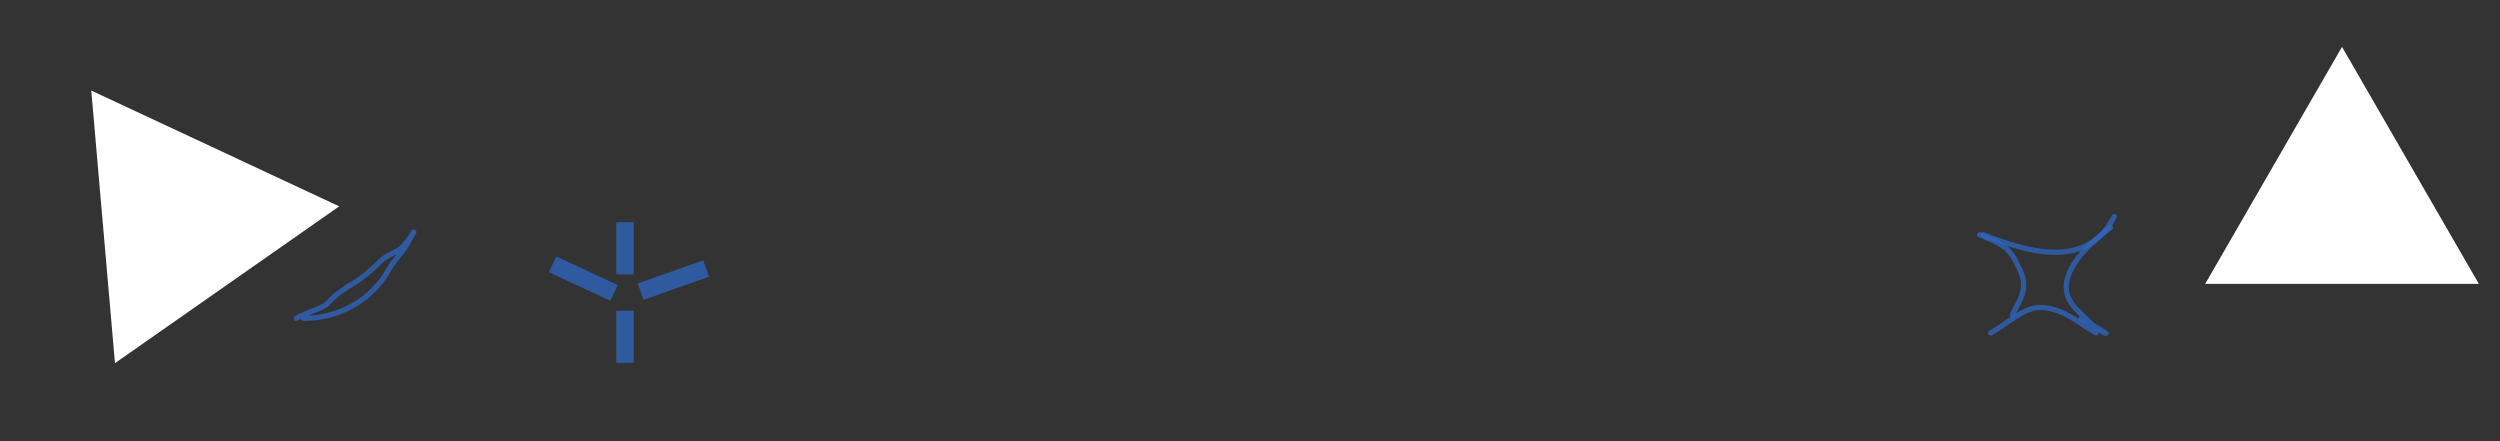 <svg width="1440" height="254" viewBox="0 0 1440 254" fill="none" xmlns="http://www.w3.org/2000/svg">
<rect x="0" y="0" width="1440" height="254" fill="#333333" stroke="none"/>
<path d="M318.3 152.255L353.7 168.745" stroke="#3066BE" stroke-opacity="0.78" stroke-width="10"/>
<path d="M360 128V158" stroke="#3066BE" stroke-opacity="0.78" stroke-width="10"/>
<path d="M360 179V209" stroke="#3066BE" stroke-opacity="0.78" stroke-width="10"/>
<path d="M369 167.959L406.732 154.68" stroke="#3066BE" stroke-opacity="0.78" stroke-width="10"/>
<path d="M1349 27L1427.81 163.5H1270.19L1349 27Z" fill="white"/>
<path d="M52.571 52.155L195.384 118.844L66.223 209.179L52.571 52.155Z" fill="white"/>
<path d="M174.829 183.376C195.164 183.376 214.026 173.137 224.044 155.103C226.917 149.933 231.445 145.971 234.516 140.444C240.973 128.82 238.731 133.866 233.003 141.025C229.503 145.401 223.234 146.373 219.274 150.333C215.029 154.578 208.158 160.671 203.102 163.48C199.036 165.739 192.298 170.441 189.489 173.952C186.484 177.708 175.188 180.344 170.641 183.376" stroke="#3066BE" stroke-opacity="0.78" stroke-width="3" stroke-linecap="round"/>
<path d="M1140.28 135.208C1155.64 141.575 1158.08 143.321 1163.78 156.151C1168.39 166.513 1163.3 172.946 1159.13 181.282" stroke="#3066BE" stroke-opacity="0.78" stroke-width="3" stroke-linecap="round"/>
<path d="M1142.38 135.208C1168.13 145.257 1202.36 155.563 1217.77 124.737" stroke="#3066BE" stroke-opacity="0.78" stroke-width="3" stroke-linecap="round"/>
<path d="M1215.67 131.02C1202.76 140.8 1179.25 161.38 1195.9 178.024C1200 182.132 1205.35 187.877 1210.44 190.706C1219.88 195.951 1201.5 184.667 1198.92 183.376" stroke="#3066BE" stroke-opacity="0.78" stroke-width="3" stroke-linecap="round"/>
<path d="M1207.3 191.753C1196.49 185.425 1187.66 177.093 1174.84 177.093C1165.33 177.093 1154.43 187.819 1146.56 191.753" stroke="#3066BE" stroke-opacity="0.78" stroke-width="3" stroke-linecap="round"/>
</svg>
